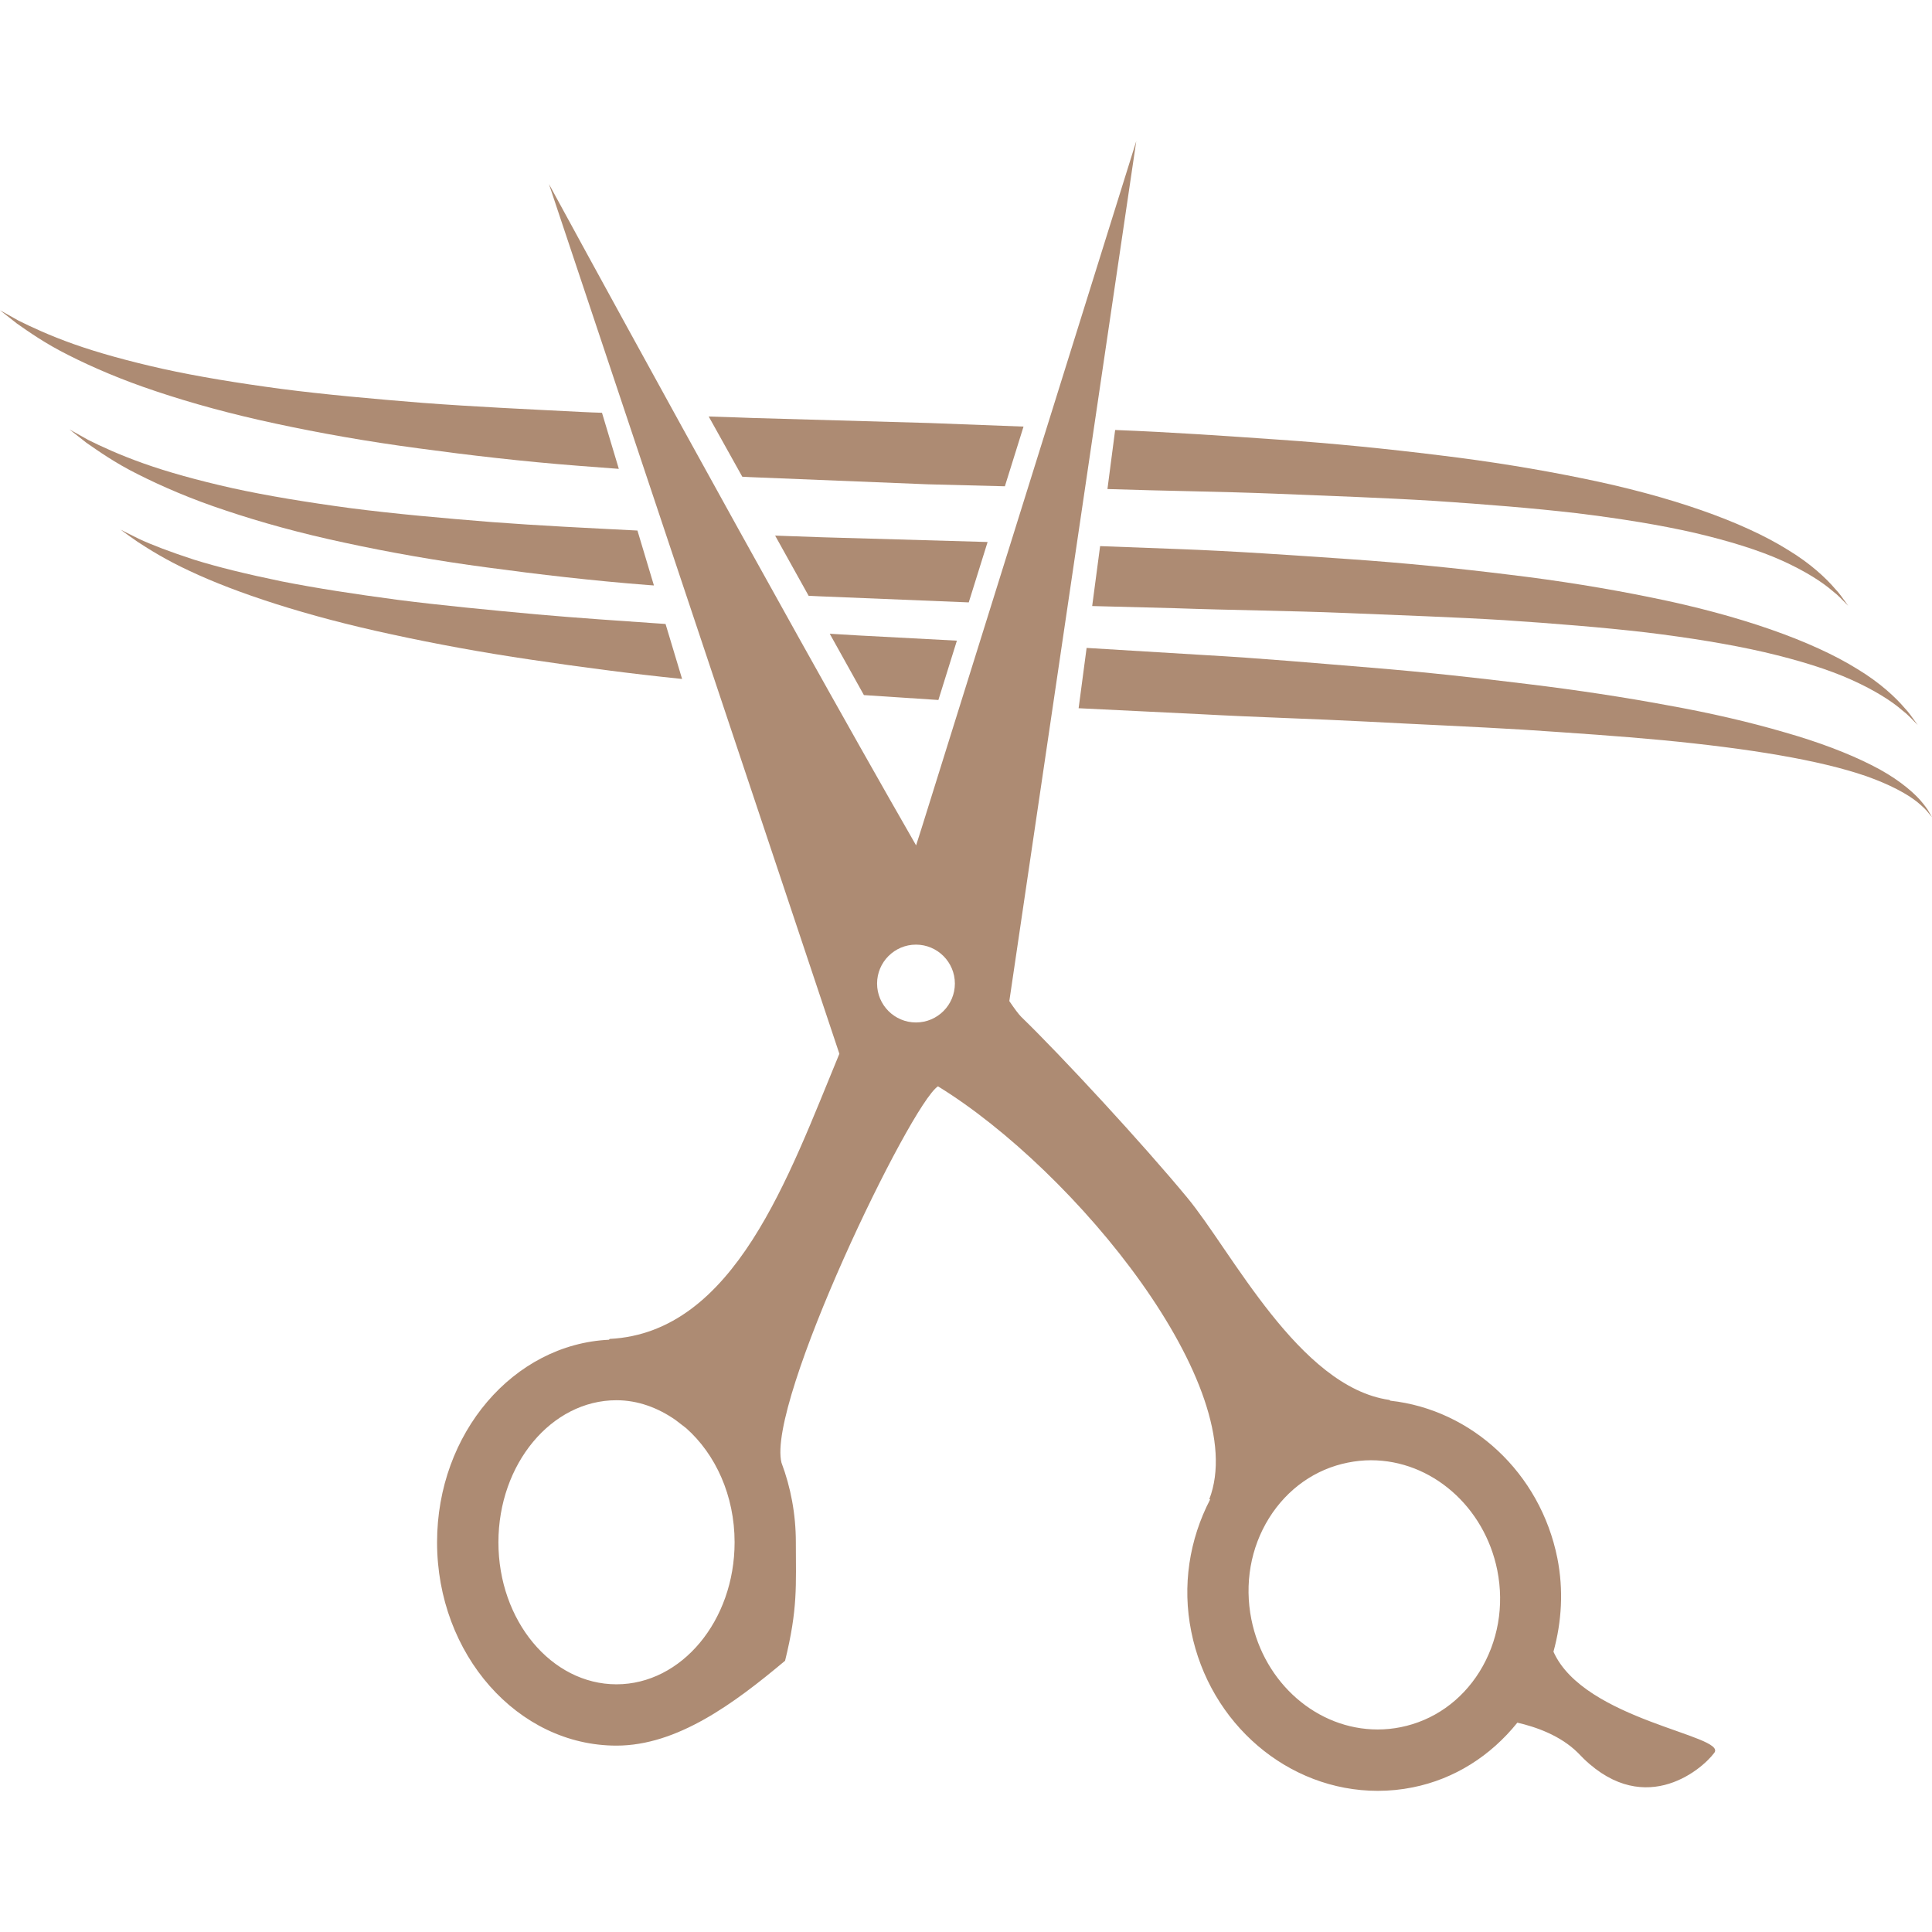 <?xml version="1.0" encoding="iso-8859-1"?>
<!-- Uploaded to: SVG Repo, www.svgrepo.com, Generator: SVG Repo Mixer Tools -->
<!DOCTYPE svg PUBLIC "-//W3C//DTD SVG 1.1//EN" "http://www.w3.org/Graphics/SVG/1.1/DTD/svg11.dtd">
<svg fill="#ad8b73" version="1.1" id="Capa_1" xmlns="http://www.w3.org/2000/svg" xmlns:xlink="http://www.w3.org/1999/xlink" 
	 width="800px" height="800px" viewBox="0 0 381.188 381.188"
	 xml:space="preserve">
<g>
	<g>
		<path d="M306.501,325.885c1.635-5.92,2.008-12.191,0.771-18.449c-3.375-16.851-16.908-29.299-32.93-31.073
			c-0.116-0.047-0.14-0.14-0.269-0.163c-17.761-2.569-31.072-29.356-39.854-39.936c-8.758-10.592-24.616-27.769-32.743-35.651
			c-0.49-0.49-1.284-1.553-2.335-3.094L224.188,27.85l-42.353,135.536c0,0-0.397,1.244-1.086,3.41
			c-27.698-48.203-72.439-130.48-72.439-130.48s55.373,165.838,57.299,171.595c-10.007,24.183-20.65,54.999-45.307,56.261
			c-0.082,0.023-0.07,0.116-0.146,0.163c-18.817,0.888-33.922,18.403-33.922,39.959c0,22.116,15.893,40.122,35.394,40.122
			c11.992,0,23.196-8.302,33.268-16.744c2.545-10.311,2.125-14.854,2.125-23.378c0-5.581-1.017-10.872-2.832-15.694l0,0
			c-2.989-11.957,25.433-70.693,30.874-74.266c27.19,16.698,61.977,59.518,53.534,81.471c0.035,0.012,0.128,0.012,0.175,0.023
			c-4.122,7.94-5.559,17.037-3.736,26.074c3.644,18.217,19.115,31.436,36.782,31.436c2.324,0,4.659-0.223,6.937-0.689
			c8.221-1.646,15.344-6.2,20.622-12.763c3.585,0.817,8.478,2.499,11.945,5.944c12.401,13.311,24.207,3.631,26.916,0
			C340.819,342.385,312.55,339.441,306.501,325.885z M121.629,332.318c-12.839,0-23.29-12.564-23.29-28.013
			s10.451-28.036,23.29-28.036c4.245,0,8.191,1.494,11.625,3.876c0.707,0.561,1.413,1.098,2.125,1.635
			c5.768,5.114,9.558,13.254,9.558,22.514C144.937,319.754,134.474,332.318,121.629,332.318z M180.721,201.734
			c-4.233,0-7.672-3.445-7.672-7.678s3.439-7.678,7.672-7.678c4.233,0,7.678,3.445,7.678,7.678S184.971,201.734,180.721,201.734z
			 M291.904,329.844c-3.597,5.768-9.132,9.645-15.53,10.93c-1.495,0.303-3.036,0.455-4.555,0.455
			c-11.934,0-22.396-9.143-24.918-21.707c-1.402-7.03-0.164-14.153,3.502-20.027c3.609-5.756,9.12-9.645,15.531-10.918
			c1.506-0.303,3.036-0.467,4.554-0.467c11.935,0,22.409,9.143,24.931,21.708C296.82,316.847,295.56,323.958,291.904,329.844z"/>
		<path d="M134.579,133.96l-3.264-10.848c-8.787-0.607-17.323-1.179-25.444-1.897c-9.733-0.899-18.917-1.781-27.36-2.861
			c-8.431-1.121-16.144-2.306-22.91-3.643c-6.755-1.39-12.611-2.814-17.335-4.292c-4.723-1.536-8.372-2.942-10.789-4.069
			c-2.412-1.174-3.679-1.851-3.679-1.851s1.133,0.87,3.346,2.4c2.26,1.483,5.657,3.614,10.247,5.739
			c9.172,4.332,23.004,8.91,39.936,12.535c8.466,1.839,17.685,3.55,27.47,4.986C114.267,131.566,124.25,132.909,134.579,133.96z"/>
		<path d="M170.451,137.142c4.881,0.321,9.768,0.642,14.696,0.969l3.649-11.707c-6.493-0.35-12.961-0.695-19.384-1.027
			c-1.915-0.123-3.801-0.228-5.705-0.339L170.451,137.142z"/>
		<path d="M380.662,160.327c-0.315-0.637-0.946-1.46-1.833-2.499c-1.822-2.02-5.021-4.607-9.61-6.89
			c-4.555-2.306-10.358-4.531-17.177-6.469c-6.785-1.985-14.551-3.801-23.051-5.319c-8.524-1.582-17.773-3.001-27.594-4.186
			c-9.797-1.208-20.166-2.359-30.874-3.229c-10.708-0.87-21.777-1.874-33.034-2.499c-7.637-0.467-15.355-0.935-23.098-1.401
			l-1.576,11.899c8.045,0.397,16.079,0.776,24.02,1.173c11.233,0.619,22.292,0.911,32.953,1.472
			c10.685,0.572,20.995,0.992,30.758,1.588c9.75,0.648,18.963,1.267,27.44,2.067c16.933,1.629,30.944,3.889,40.263,7.117
			c4.624,1.641,8.058,3.48,10.112,5.155c1.005,0.847,1.752,1.553,2.149,2.114c0.443,0.525,0.677,0.817,0.677,0.817
			S381.024,160.922,380.662,160.327z"/>
		<path d="M44.601,100.745c6.854,2.306,14.719,4.484,23.413,6.334c8.682,1.88,18.14,3.562,28.194,4.893
			c10.048,1.36,20.662,2.604,31.662,3.457c0.374,0.023,0.765,0.046,1.15,0.082l-3.252-10.836
			c-9.914-0.502-19.501-0.969-28.604-1.658c-9.96-0.794-19.349-1.641-27.967-2.75c-8.611-1.162-16.464-2.44-23.365-3.958
			c-6.878-1.542-12.804-3.193-17.592-4.904c-4.782-1.699-8.401-3.392-10.842-4.612c-2.406-1.343-3.684-2.061-3.684-2.061
			s1.15,0.911,3.311,2.61c2.271,1.564,5.611,3.97,10.264,6.276C31.914,95.945,37.723,98.485,44.601,100.745z"/>
		<path d="M194.856,106.939c-10.941-0.315-21.86-0.625-32.62-0.935c-3.118-0.123-6.218-0.228-9.301-0.327l6.609,11.875
			c0.742,0.035,1.483,0.082,2.224,0.105c9.698,0.397,19.53,0.794,29.368,1.197L194.856,106.939z"/>
		<path d="M297.626,113.368c-10.077-1.244-20.691-2.318-31.691-3.071s-22.35-1.565-33.887-1.985
			c-4.975-0.193-9.973-0.38-14.994-0.561l-1.564,11.823c5.418,0.146,10.802,0.274,16.149,0.42
			c11.49,0.409,22.806,0.502,33.712,0.946c10.93,0.456,21.463,0.812,31.435,1.419c9.949,0.671,19.36,1.413,27.99,2.417
			c8.618,1.051,16.453,2.318,23.296,3.889c6.843,1.6,12.705,3.416,17.282,5.488c4.577,2.067,7.964,4.233,9.995,6.025
			c1.098,0.823,1.764,1.629,2.277,2.113c0.502,0.502,0.759,0.765,0.759,0.765s-0.222-0.286-0.642-0.87
			c-0.433-0.561-0.993-1.483-1.95-2.487c-1.799-2.107-4.835-4.974-9.318-7.689c-8.922-5.558-23.19-10.591-40.602-14.106
			C317.174,116.117,307.669,114.564,297.626,113.368z"/>
		<path d="M148.054,94.141c11.531,0.467,23.249,0.946,34.956,1.413c5.091,0.128,10.188,0.263,15.256,0.391l3.678-11.776
			c-6.177-0.239-12.372-0.467-18.566-0.707c-11.683-0.333-23.366-0.671-34.868-0.993c-2.908-0.105-5.798-0.216-8.682-0.298
			l6.626,11.888C146.991,94.094,147.528,94.118,148.054,94.141z"/>
		<path d="M54.311,83.562c8.682,1.875,18.14,3.55,28.194,4.887c10.048,1.366,20.674,2.61,31.662,3.456
			c2.61,0.205,5.29,0.397,7.929,0.602l-3.322-11.064c-1.302-0.047-2.633-0.082-3.923-0.158c-10.907-0.549-21.428-1.04-31.389-1.792
			c-9.96-0.8-19.36-1.646-27.978-2.762c-8.624-1.156-16.476-2.44-23.366-3.958c-6.878-1.542-12.804-3.188-17.592-4.887
			c-4.782-1.699-8.401-3.398-10.854-4.618C1.279,61.93,0,61.212,0,61.212s1.15,0.911,3.311,2.604
			c2.26,1.582,5.611,3.97,10.258,6.282c4.63,2.341,10.439,4.863,17.305,7.135C37.734,79.533,45.617,81.705,54.311,83.562z"/>
		<path d="M218.502,96.488c11.292,0.379,22.396,0.49,33.128,0.917c10.918,0.444,21.451,0.812,31.423,1.425
			c9.961,0.671,19.361,1.413,27.979,2.417c8.618,1.051,16.465,2.318,23.308,3.883c6.831,1.605,12.705,3.421,17.282,5.488
			s7.94,4.233,9.995,6.025c1.086,0.829,1.775,1.629,2.289,2.119c0.49,0.502,0.747,0.765,0.747,0.765s-0.21-0.286-0.63-0.876
			c-0.433-0.561-1.005-1.495-1.962-2.487c-1.798-2.102-4.823-4.975-9.318-7.684c-8.909-5.576-23.19-10.597-40.59-14.112
			c-8.723-1.792-18.204-3.345-28.271-4.554c-10.077-1.244-20.68-2.324-31.691-3.077c-10.451-0.724-21.217-1.483-32.17-1.897
			L218.502,96.488z"/>
	</g>
</g>
</svg>